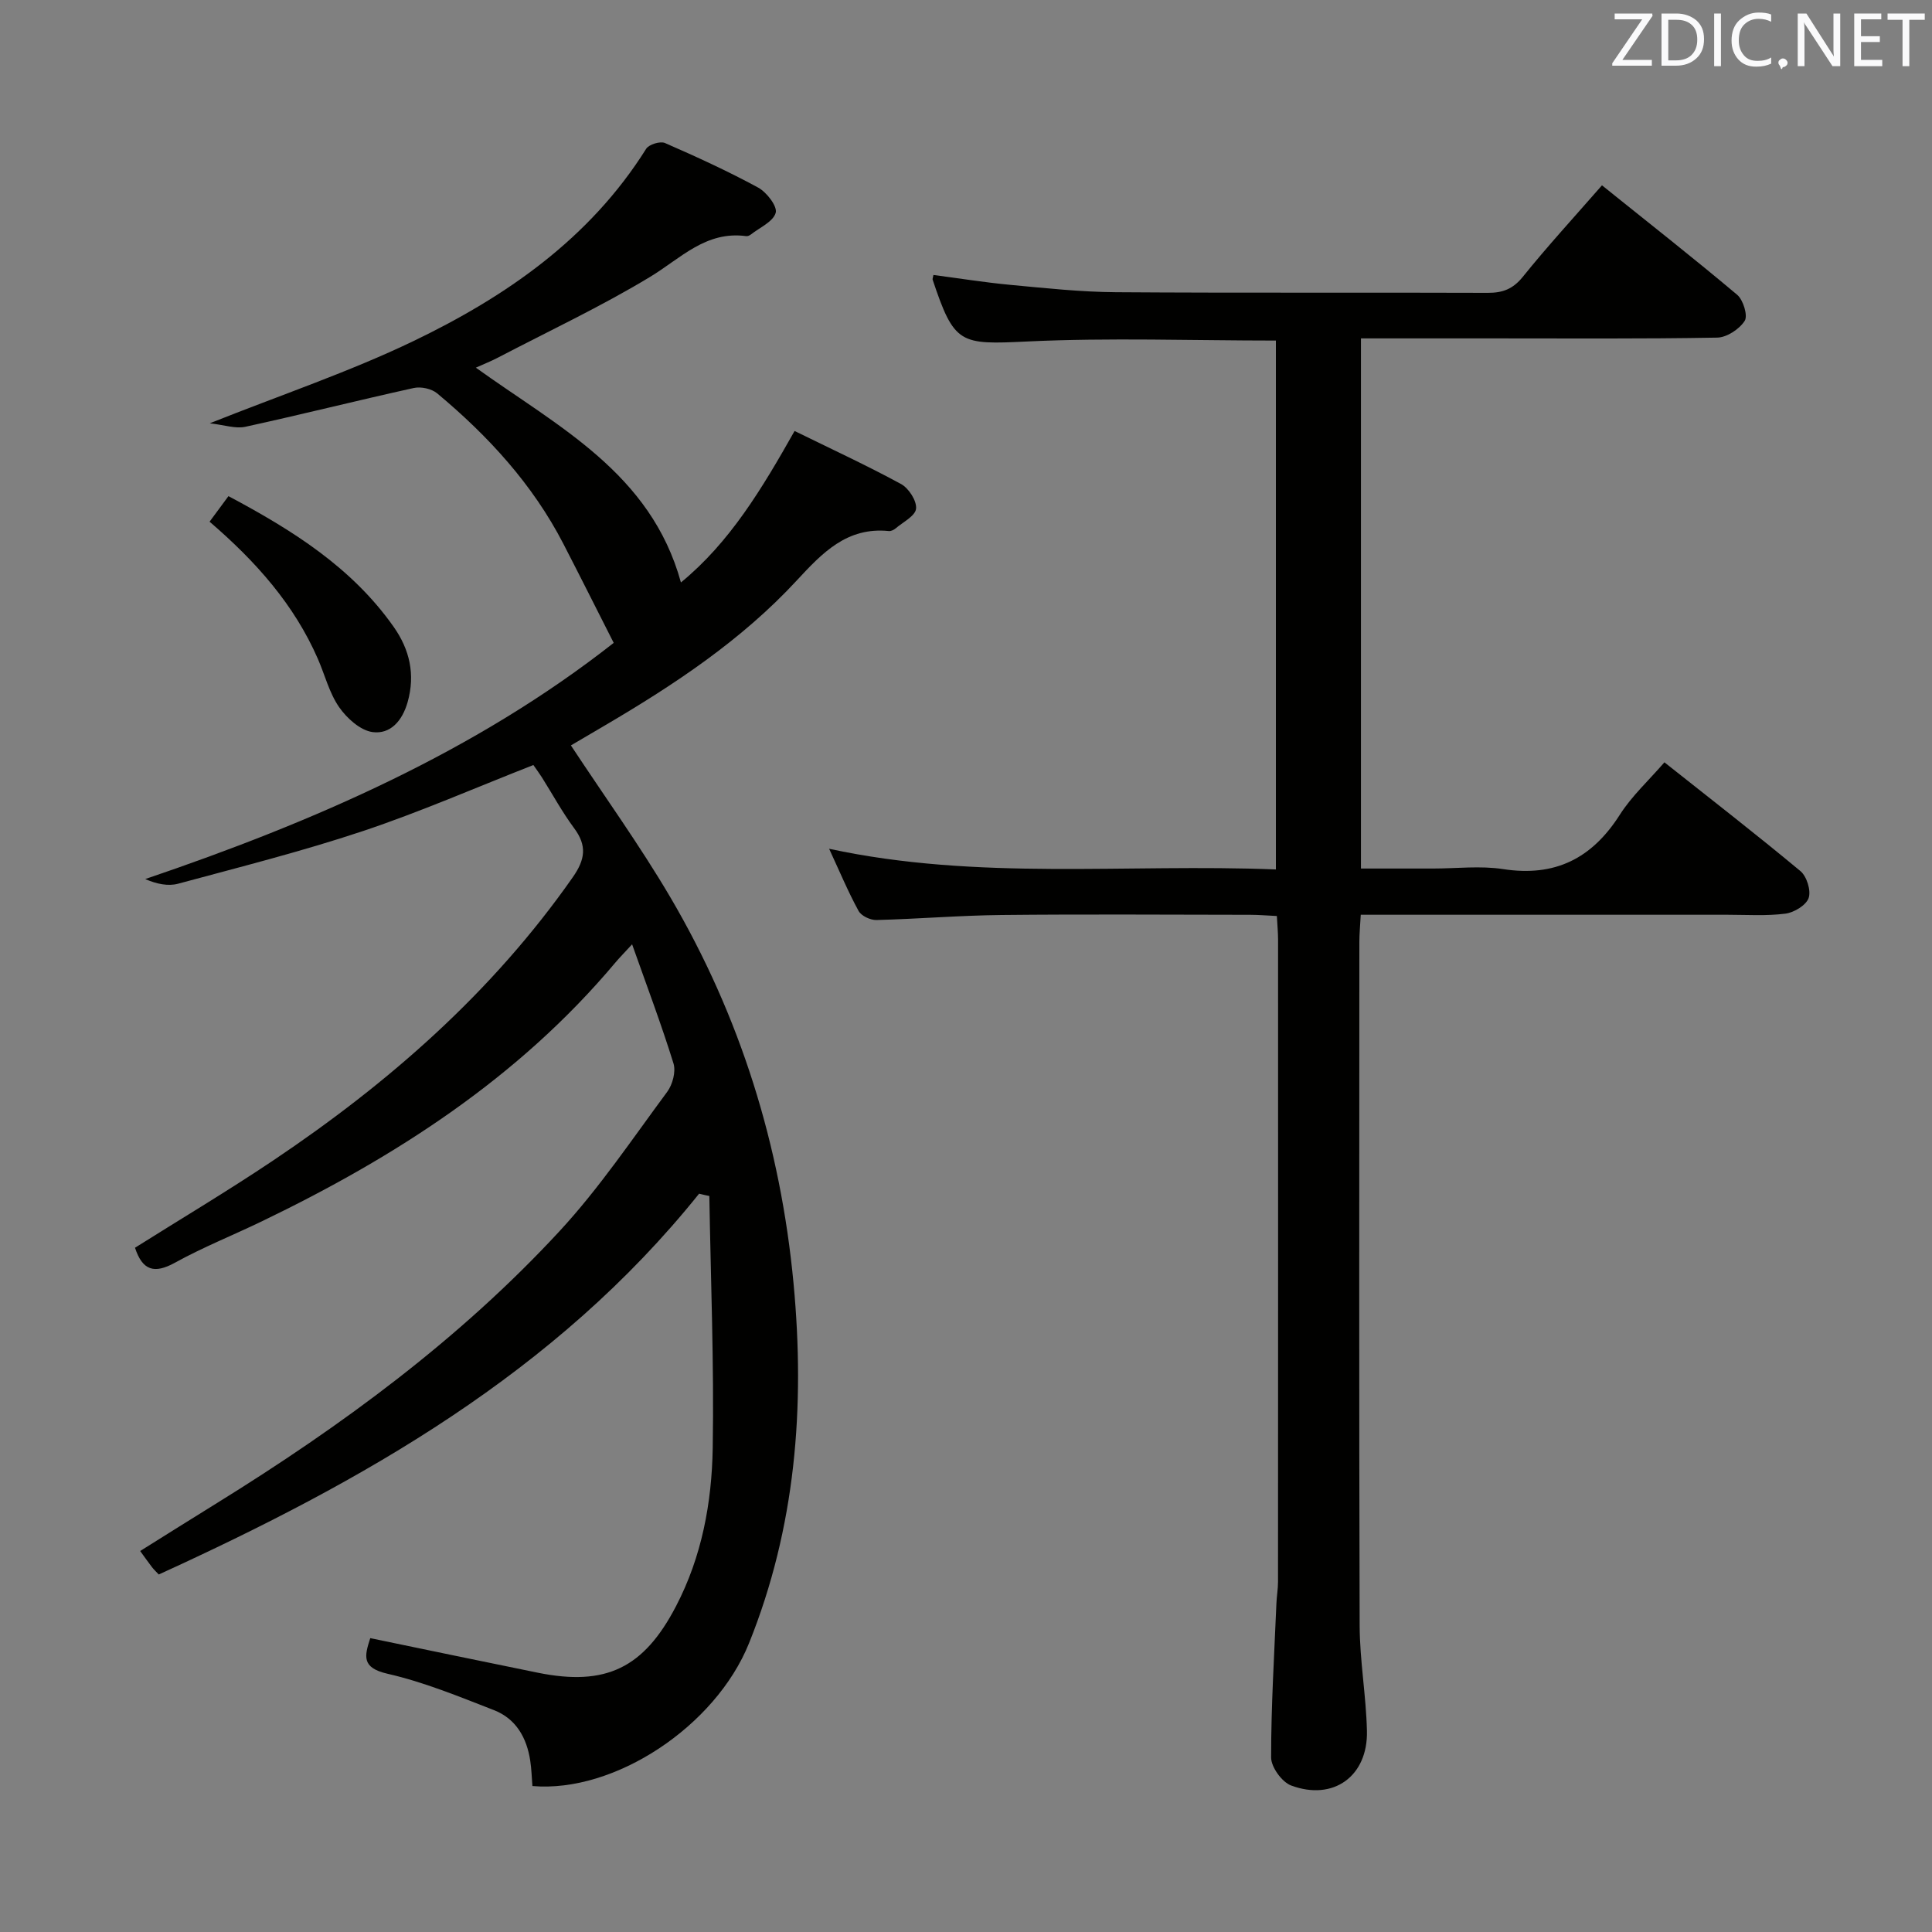 <svg enable-background="new 0 0 400 400" viewBox="0 0 400 400" xmlns="http://www.w3.org/2000/svg"><rect x="0" y="0" width="400" height="400" fill="#808080" stroke="none"/><path d="m144.74 247.14c-29.71 37.05-69.6 59.55-111.87 78.84-.51-.54-.99-.99-1.39-1.5-.71-.92-1.37-1.87-2.46-3.36 5.37-3.36 10.63-6.67 15.92-9.94 25.85-16.01 50.26-33.93 70.95-56.33 8.2-8.88 15.02-19.04 22.24-28.79 1.12-1.51 1.83-4.18 1.31-5.88-2.5-8.06-5.49-15.97-8.57-24.67-1.56 1.7-2.57 2.72-3.49 3.81-20.01 23.83-45.48 40.2-73.16 53.54-5.99 2.89-12.19 5.36-18 8.57-4.3 2.37-6.73 1.6-8.27-3.1 9.51-5.98 19.21-11.76 28.57-18.04 23.96-16.07 45.39-34.83 62.07-58.67 2.58-3.69 2.97-6.53.28-10.15-2.47-3.33-4.46-7.01-6.68-10.53-.53-.83-1.12-1.63-1.76-2.55-11.85 4.64-23.4 9.7-35.31 13.68-12.56 4.19-25.43 7.43-38.23 10.89-2.07.56-4.43.08-6.82-.96 35.08-11.91 68.46-26.48 96.99-48.9-3.61-7.12-6.98-13.84-10.42-20.51-6.37-12.34-15.57-22.34-26.13-31.15-1.15-.96-3.35-1.44-4.84-1.11-11.65 2.57-23.22 5.49-34.87 8.03-2.05.45-4.38-.39-7.37-.72 14.86-5.92 28.87-10.64 42.1-16.99 19.22-9.24 36.56-21.21 48.25-39.84.57-.91 2.91-1.63 3.89-1.2 6.54 2.85 13.04 5.83 19.3 9.23 1.76.96 4.01 3.88 3.63 5.22-.53 1.85-3.33 3.06-5.17 4.51-.25.19-.64.36-.93.32-8.34-1.14-13.56 4.59-19.88 8.42-10.2 6.17-21.06 11.26-31.64 16.79-1.29.67-2.66 1.21-4.46 2.02 17.01 12.24 36.22 21.79 42.46 44.47 10.13-8.3 16.79-19.43 23.53-31.36 7.57 3.72 14.94 7.12 22.04 10.98 1.59.87 3.28 3.48 3.11 5.11-.15 1.5-2.71 2.78-4.26 4.1-.36.3-.93.57-1.36.53-8.7-.89-13.8 4.53-19.1 10.25-11.41 12.33-25.29 21.53-39.68 29.98-2.42 1.42-4.84 2.84-7.06 4.15 6.97 10.58 14.27 20.7 20.57 31.41 14.51 24.7 22.84 51.45 25.53 80.03 2.4 25.54.43 50.45-9.22 74.43-6.94 17.23-27.84 31.05-44.85 29.58-.14-1.71-.18-3.49-.45-5.25-.72-4.74-2.94-8.68-7.5-10.46-7.25-2.82-14.52-5.82-22.06-7.54-5.4-1.24-4.77-3.65-3.56-7.37 11.71 2.42 23.2 4.83 34.7 7.16 14.09 2.85 21.93-.96 28.6-13.77 5.35-10.26 7.41-21.43 7.6-32.73.29-17.39-.41-34.8-.7-52.2-.71-.14-1.42-.31-2.12-.48z" fill="#010100"/><path d="m331.67 38.37c9.67 7.77 18.96 15.06 27.99 22.66 1.26 1.06 2.25 4.32 1.56 5.4-1.1 1.72-3.71 3.44-5.7 3.47-15.66.28-31.32.16-46.98.16-8.81 0-17.62 0-26.77 0v109.76h14.96c4.83 0 9.76-.61 14.48.12 10.77 1.66 18.4-2.22 24.16-11.26 2.47-3.88 5.99-7.1 9.23-10.85 9.5 7.53 18.96 14.87 28.16 22.52 1.31 1.09 2.23 4.04 1.7 5.57-.52 1.5-3.01 3.01-4.81 3.24-3.94.51-7.98.23-11.97.23-23.33.01-46.65 0-69.98 0-1.81 0-3.62 0-5.97 0-.11 2.14-.29 3.9-.29 5.66-.01 47.15-.08 94.3.06 141.46.02 7.29 1.34 14.56 1.51 21.86.22 9.36-6.94 14.56-15.69 11.3-1.91-.71-4.15-3.81-4.15-5.81 0-10.64.65-21.27 1.1-31.91.06-1.49.33-2.97.33-4.46.02-44.32.02-88.64.01-132.96 0-1.47-.15-2.93-.25-4.88-1.98-.09-3.75-.25-5.52-.25-17.16-.02-34.32-.14-51.48.04-8.64.09-17.27.82-25.91 1.04-1.25.03-3.13-.85-3.69-1.88-2.14-3.91-3.87-8.05-6.1-12.87 30.91 6.66 61.54 3.04 92.5 4.28 0-36.81 0-73.15 0-109.5-17.27 0-34.41-.62-51.49.19-13.92.66-15.09.64-19.58-12.81-.05-.14.05-.32.17-.96 5.29.69 10.61 1.55 15.95 2.05 7.27.68 14.57 1.47 21.86 1.52 25.66.18 51.32.03 76.97.13 3.08.01 5.19-.79 7.22-3.29 5.08-6.31 10.6-12.32 16.41-18.97z" fill="#010100"/><path d="m43.39 108.01c1.44-1.95 2.6-3.51 3.91-5.29 13.25 7.05 25.56 14.77 34.21 27.07 3.29 4.67 4.51 9.83 2.88 15.59-1.1 3.87-3.57 6.68-7.25 6.19-2.54-.34-5.34-2.87-6.94-5.18-2.03-2.93-2.93-6.64-4.39-9.98-4.89-11.21-12.77-20.11-22.42-28.4z" fill="#010100"/><g fill="#fafafb"><path d="m342.2 3.2-6.3 9.2h6.1v1.2h-8.2v-.5l6.2-9.1h-5.7v-1.2h7.8v.4z"/><path d="m344 13.7v-10.9h3.1c1.6 0 3 .5 4.1 1.4 1.1 1 1.6 2.2 1.6 3.9s-.5 3-1.6 4-2.5 1.5-4.2 1.5h-3zm1.4-9.6v8.4h1.6c1.4 0 2.5-.4 3.2-1.1.8-.8 1.2-1.8 1.2-3.2s-.4-2.4-1.2-3.1-1.8-1-3.1-1z"/><path d="m356.3 2.8v10.9h-1.4v-10.9z"/><path d="m366.6 13.2c-.8.4-1.8.6-3 .6-1.6 0-2.8-.5-3.7-1.5s-1.4-2.3-1.4-3.9c0-1.7.5-3.2 1.6-4.2s2.4-1.6 4-1.6c1 0 1.9.1 2.6.4v1.5c-.8-.4-1.6-.6-2.6-.6-1.2 0-2.2.4-3 1.2s-1.1 1.9-1.1 3.3c0 1.3.4 2.3 1.1 3.1s1.6 1.1 2.8 1.1c1.1 0 2-.2 2.8-.7v1.3z"/><path d="m368.2 13c0-.3.1-.5.3-.6.2-.2.4-.3.6-.3.3 0 .5.1.7.3s.3.4.3.6-.1.5-.3.6c-.2.2-.4.3-.7.3-.3 1-.5-.1-.6-.3-.2-.2-.3-.4-.3-.6z"/><path d="m381.1 13.7h-1.7l-5.5-8.4c-.2-.2-.3-.5-.4-.7 0 .2.1.8.1 1.5v7.6h-1.4v-10.9h1.8l5.3 8.3c.3.4.4.6.4.8 0-.3-.1-.8-.1-1.6v-7.5h1.4v10.9z"/><path d="m389.7 13.7h-5.8v-10.9h5.6v1.2h-4.2v3.5h3.9v1.2h-3.9v3.7h4.4z"/><path d="m398.4 4.1h-3.1v9.6h-1.4v-9.6h-3.1v-1.3h7.7v1.3z"/></g></svg>